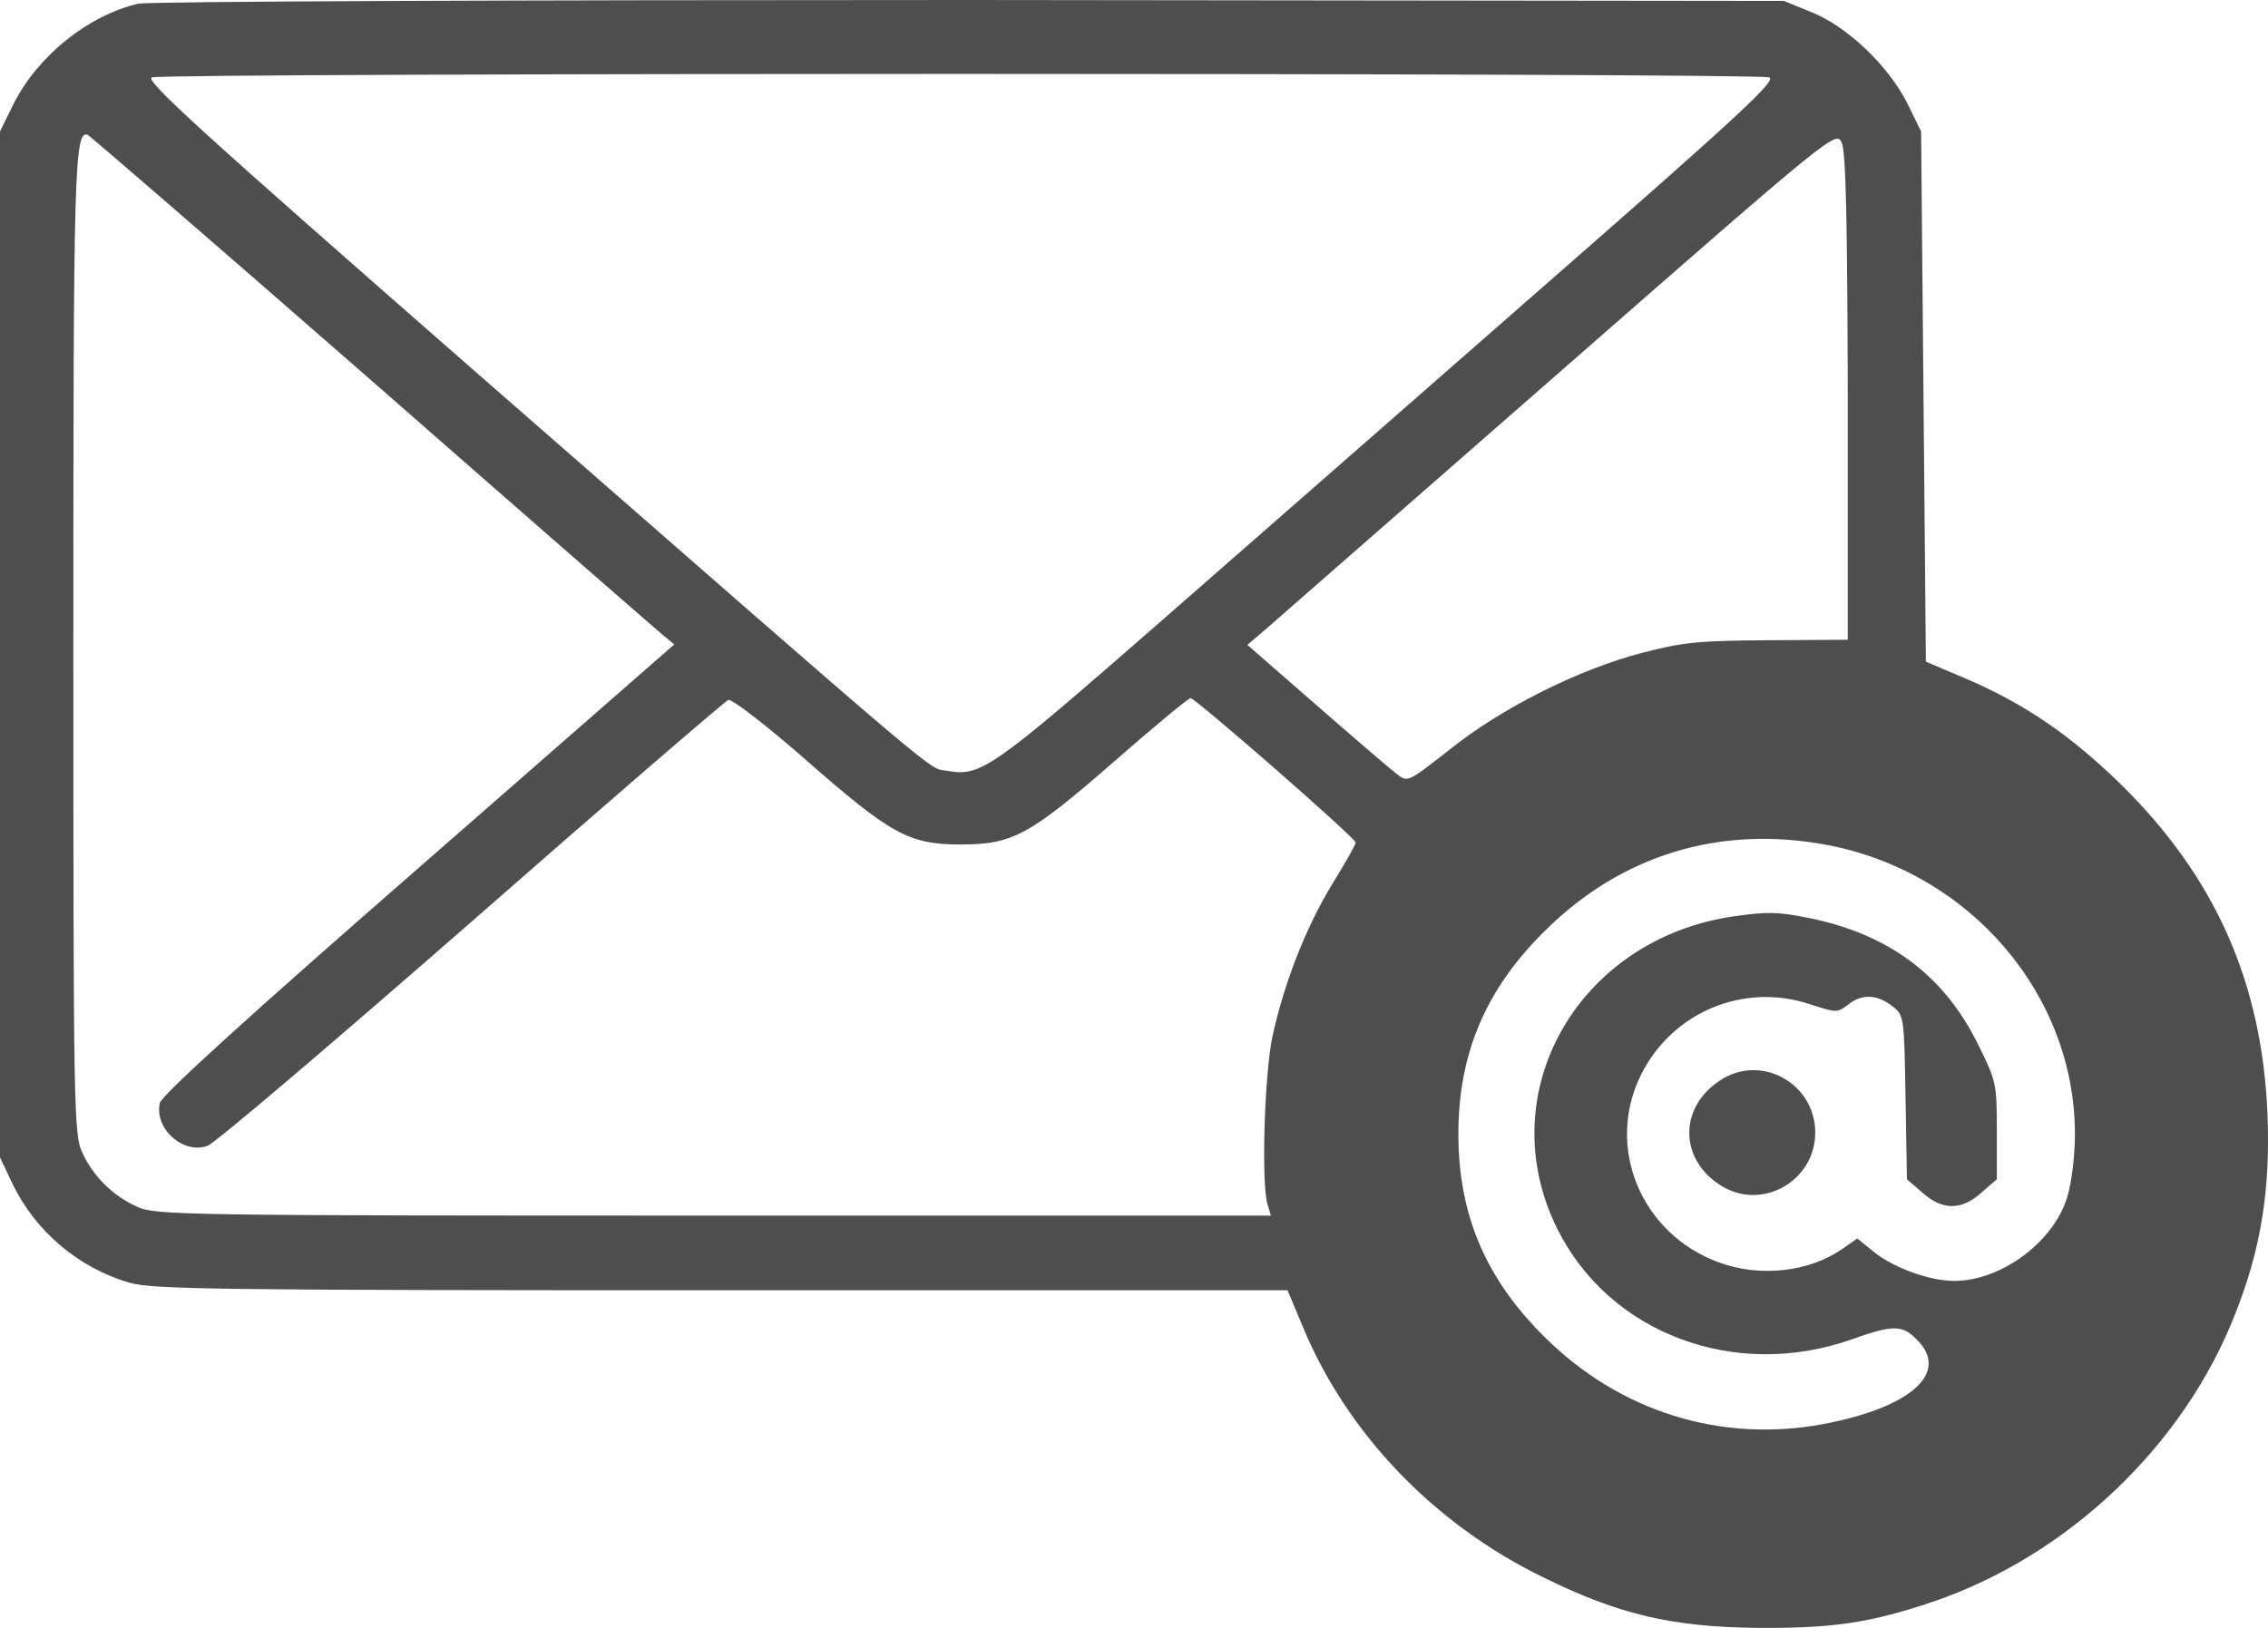 <svg width="39" height="28" viewBox="0 0 39 28" fill="none" xmlns="http://www.w3.org/2000/svg">
<path d="M2.376 0.064C1.513 0.265 0.651 0.962 0.236 1.781L0 2.262V11.084V19.907L0.212 20.356C0.61 21.182 1.351 21.808 2.229 22.064C2.628 22.177 3.751 22.193 12.409 22.193H22.14L22.409 22.834C23.166 24.655 24.655 26.211 26.526 27.125C27.844 27.775 28.747 27.983 30.228 28C31.538 28.008 32.165 27.911 33.239 27.55C35.566 26.756 37.56 24.855 38.438 22.594C38.878 21.487 39.041 20.468 38.992 19.185C38.902 16.907 38.097 15.087 36.461 13.482C35.607 12.648 34.809 12.103 33.817 11.678L33.117 11.381L33.076 6.825L33.035 2.262L32.8 1.781C32.474 1.131 31.758 0.449 31.148 0.209L30.676 0.016L16.68 6.9508e-07C8.731 6.9508e-07 2.555 0.024 2.376 0.064ZM30.424 1.331C30.554 1.38 29.927 1.965 26.681 4.804C24.541 6.681 21.522 9.32 19.976 10.675C17.038 13.242 16.868 13.362 16.282 13.258C15.94 13.194 16.469 13.643 8.137 6.36C3.474 2.278 2.482 1.38 2.612 1.331C2.815 1.251 30.22 1.251 30.424 1.331ZM31.774 6.833V11.004L30.415 11.012C29.211 11.02 28.951 11.044 28.235 11.229C27.136 11.517 25.81 12.183 24.923 12.897C24.207 13.458 24.207 13.458 24.02 13.314C23.914 13.234 23.296 12.704 22.645 12.135L21.449 11.092L21.75 10.836C21.913 10.691 24.191 8.702 26.811 6.408C31.555 2.254 31.571 2.246 31.669 2.454C31.742 2.607 31.766 3.754 31.774 6.833ZM6.396 6.553C9.04 8.871 11.294 10.836 11.4 10.924L11.595 11.084L7.201 14.926C4.239 17.509 2.791 18.832 2.75 18.968C2.644 19.41 3.157 19.867 3.572 19.706C3.694 19.666 5.728 17.934 8.104 15.857C10.472 13.779 12.466 12.063 12.523 12.039C12.579 12.015 13.165 12.464 13.833 13.049C15.322 14.357 15.631 14.525 16.518 14.525C17.413 14.525 17.698 14.373 19.178 13.081C19.854 12.488 20.44 12.007 20.472 12.007C20.554 12.007 23.312 14.413 23.312 14.493C23.312 14.525 23.133 14.846 22.913 15.199C22.458 15.945 22.083 16.899 21.88 17.83C21.742 18.487 21.685 20.38 21.799 20.725L21.855 20.909H12.27C3.149 20.909 2.669 20.901 2.36 20.757C1.945 20.573 1.603 20.236 1.416 19.827C1.269 19.522 1.261 19.081 1.261 11.108C1.261 2.976 1.277 2.238 1.505 2.318C1.546 2.334 3.743 4.235 6.396 6.553ZM31.416 14.533C33.874 14.998 35.68 17.108 35.68 19.506C35.68 19.867 35.623 20.348 35.55 20.581C35.322 21.359 34.411 22.032 33.605 22.032C33.19 22.032 32.588 21.816 32.246 21.551L31.937 21.302L31.685 21.479C31.107 21.88 30.269 21.976 29.553 21.712C28.218 21.222 27.6 19.73 28.218 18.487C28.756 17.404 29.992 16.891 31.131 17.276C31.579 17.421 31.595 17.421 31.774 17.284C32.01 17.092 32.271 17.1 32.531 17.3C32.743 17.461 32.743 17.469 32.767 18.872L32.791 20.284L33.06 20.516C33.402 20.821 33.727 20.821 34.069 20.516L34.337 20.284V19.45C34.337 18.624 34.329 18.599 33.996 17.926C33.41 16.763 32.466 16.065 31.115 15.792C30.578 15.68 30.383 15.68 29.822 15.76C27.128 16.145 25.623 18.808 26.778 21.134C27.673 22.939 29.838 23.749 31.848 23.035C32.547 22.786 32.71 22.786 32.954 23.035C33.54 23.604 32.873 24.206 31.351 24.495C29.585 24.823 27.852 24.278 26.567 23.003C25.541 21.992 25.078 20.885 25.078 19.506C25.078 18.118 25.55 17.012 26.567 16.009C27.885 14.702 29.577 14.188 31.416 14.533Z" fill="#4E4E4E"/>
<path d="M29.579 18.583C28.854 19.056 28.879 19.962 29.611 20.403C30.311 20.828 31.214 20.307 31.214 19.481C31.214 18.631 30.278 18.117 29.579 18.583Z" fill="#4E4E4E"/>
</svg>
